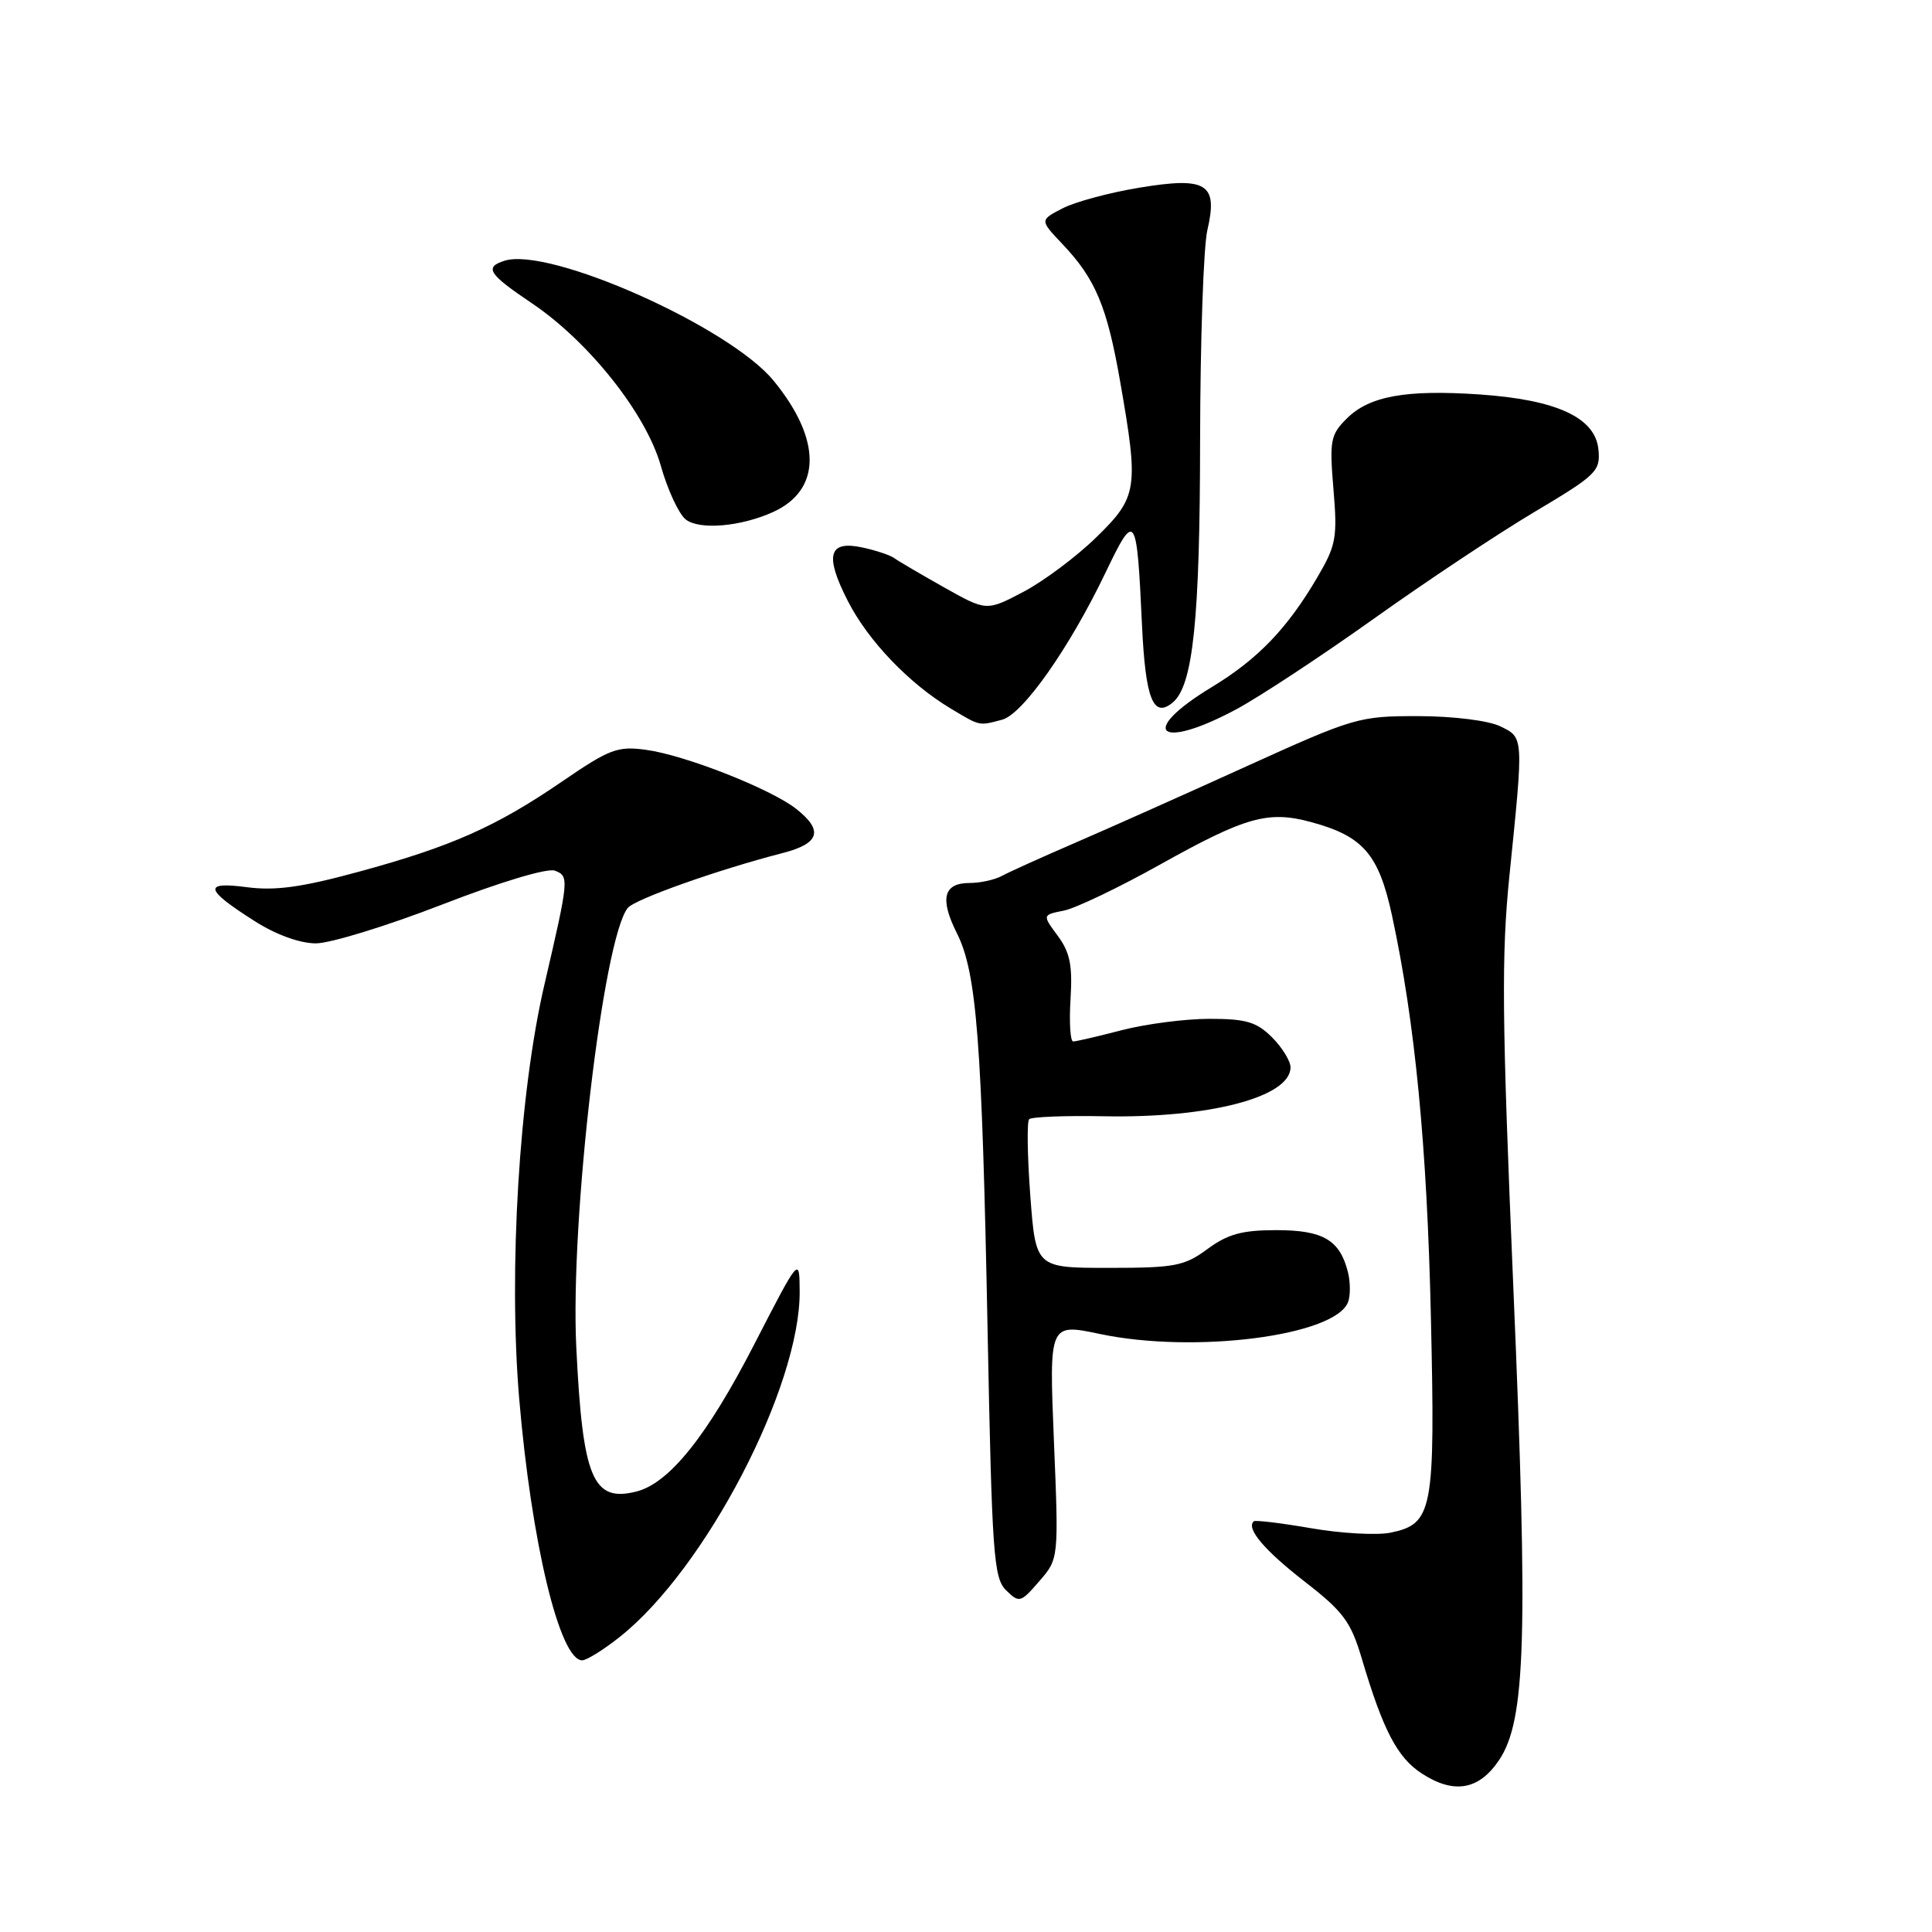 <?xml version="1.0" encoding="UTF-8" standalone="no"?>
<!DOCTYPE svg PUBLIC "-//W3C//DTD SVG 1.1//EN" "http://www.w3.org/Graphics/SVG/1.1/DTD/svg11.dtd" >
<svg xmlns="http://www.w3.org/2000/svg" xmlns:xlink="http://www.w3.org/1999/xlink" version="1.1" viewBox="0 0 256 256">
 <g >
 <path fill="currentColor"
d=" M 198.63 233.23 C 202.17 227.97 202.50 217.02 200.52 170.50 C 199.01 134.83 198.93 126.61 200.01 116.00 C 201.90 97.44 201.92 97.76 198.77 96.23 C 197.21 95.48 192.58 94.90 187.95 94.89 C 180.08 94.88 179.43 95.07 165.17 101.54 C 157.10 105.21 146.90 109.76 142.50 111.66 C 138.10 113.56 133.72 115.54 132.76 116.06 C 131.81 116.58 129.88 117.00 128.48 117.00 C 125.02 117.00 124.49 119.07 126.79 123.65 C 129.42 128.88 130.11 137.84 130.86 176.22 C 131.44 205.98 131.66 209.09 133.31 210.72 C 135.06 212.43 135.23 212.38 137.71 209.52 C 140.29 206.55 140.29 206.55 139.65 190.94 C 139.01 175.34 139.01 175.34 145.75 176.76 C 158.29 179.40 176.91 177.01 178.62 172.54 C 178.95 171.69 178.94 169.90 178.61 168.57 C 177.54 164.30 175.32 163.00 169.12 163.00 C 164.58 163.00 162.69 163.52 160.00 165.50 C 156.93 167.76 155.69 168.00 146.92 168.00 C 137.24 168.00 137.24 168.00 136.52 158.43 C 136.13 153.17 136.06 148.61 136.37 148.30 C 136.68 147.99 141.11 147.81 146.22 147.91 C 160.21 148.19 171.00 145.37 171.00 141.43 C 171.00 140.59 169.90 138.80 168.55 137.45 C 166.50 135.41 165.12 135.00 160.26 135.00 C 157.05 135.00 151.83 135.68 148.66 136.50 C 145.49 137.32 142.59 138.00 142.20 138.00 C 141.82 138.00 141.66 135.47 141.85 132.38 C 142.13 127.92 141.78 126.19 140.15 123.99 C 138.11 121.23 138.11 121.23 140.97 120.66 C 142.54 120.34 148.28 117.60 153.73 114.55 C 165.05 108.23 168.02 107.39 173.69 108.92 C 180.61 110.78 182.68 113.17 184.44 121.27 C 187.50 135.44 189.09 151.83 189.60 174.50 C 190.19 200.24 189.87 201.93 184.23 203.09 C 182.44 203.45 177.72 203.19 173.74 202.50 C 169.76 201.81 166.33 201.40 166.13 201.58 C 165.08 202.51 167.51 205.40 172.84 209.54 C 178.02 213.56 178.99 214.87 180.46 219.82 C 183.27 229.29 185.16 232.90 188.40 235.00 C 192.66 237.77 195.97 237.19 198.63 233.23 Z  M 82.12 216.90 C 93.48 207.91 106.07 183.71 105.96 171.07 C 105.93 166.50 105.93 166.50 99.96 178.10 C 93.69 190.29 88.68 196.54 84.31 197.64 C 78.54 199.09 77.20 195.87 76.36 178.50 C 75.54 161.64 79.92 124.35 83.18 120.31 C 84.13 119.14 95.23 115.21 103.75 113.02 C 108.62 111.76 109.13 110.04 105.50 107.18 C 102.13 104.53 90.80 100.07 85.63 99.36 C 81.83 98.84 80.79 99.23 74.47 103.56 C 65.72 109.55 59.80 112.18 47.43 115.54 C 39.98 117.57 36.47 118.05 32.73 117.56 C 26.85 116.78 27.10 117.84 33.82 122.10 C 36.59 123.86 39.75 125.00 41.85 125.00 C 43.76 125.00 51.28 122.69 58.58 119.86 C 66.34 116.85 72.54 114.99 73.53 115.37 C 75.43 116.10 75.40 116.43 72.13 130.50 C 68.79 144.86 67.37 168.27 68.79 185.26 C 70.40 204.34 74.16 220.00 77.14 220.00 C 77.73 220.00 79.97 218.61 82.12 216.90 Z  M 163.86 93.96 C 166.96 92.29 175.12 86.91 182.00 82.01 C 188.88 77.10 198.46 70.73 203.30 67.85 C 211.57 62.93 212.08 62.43 211.80 59.56 C 211.39 55.34 206.28 52.97 196.09 52.27 C 186.28 51.60 181.43 52.48 178.44 55.47 C 176.29 57.61 176.15 58.39 176.69 64.83 C 177.23 71.23 177.04 72.26 174.57 76.47 C 170.58 83.28 166.67 87.35 160.54 91.06 C 150.68 97.04 153.53 99.52 163.86 93.96 Z  M 132.80 95.36 C 135.54 94.62 141.73 85.82 146.49 75.87 C 150.44 67.64 150.63 67.91 151.32 82.83 C 151.78 92.62 152.81 95.23 155.39 93.09 C 158.09 90.85 159.00 82.11 159.02 58.20 C 159.04 45.17 159.47 32.70 159.98 30.50 C 161.42 24.33 159.91 23.39 150.96 24.87 C 147.02 25.52 142.44 26.75 140.79 27.61 C 137.77 29.17 137.77 29.17 140.77 32.33 C 145.16 36.96 146.69 40.60 148.43 50.58 C 150.91 64.76 150.75 65.85 145.25 71.21 C 142.64 73.76 138.30 77.00 135.61 78.42 C 130.72 80.99 130.72 80.99 125.11 77.84 C 122.03 76.10 119.05 74.36 118.50 73.96 C 117.95 73.56 116.04 72.92 114.25 72.54 C 109.78 71.58 109.24 73.58 112.35 79.65 C 115.04 84.92 120.48 90.60 126.00 93.90 C 129.93 96.25 129.67 96.19 132.80 95.36 Z  M 102.45 67.84 C 108.87 64.92 108.89 58.23 102.51 50.45 C 96.67 43.31 72.78 32.66 66.85 34.55 C 64.14 35.41 64.73 36.32 70.46 40.17 C 78.01 45.25 85.61 54.81 87.56 61.72 C 88.46 64.90 89.94 68.09 90.85 68.82 C 92.65 70.26 98.16 69.79 102.45 67.84 Z "/>
</g>
</svg>
